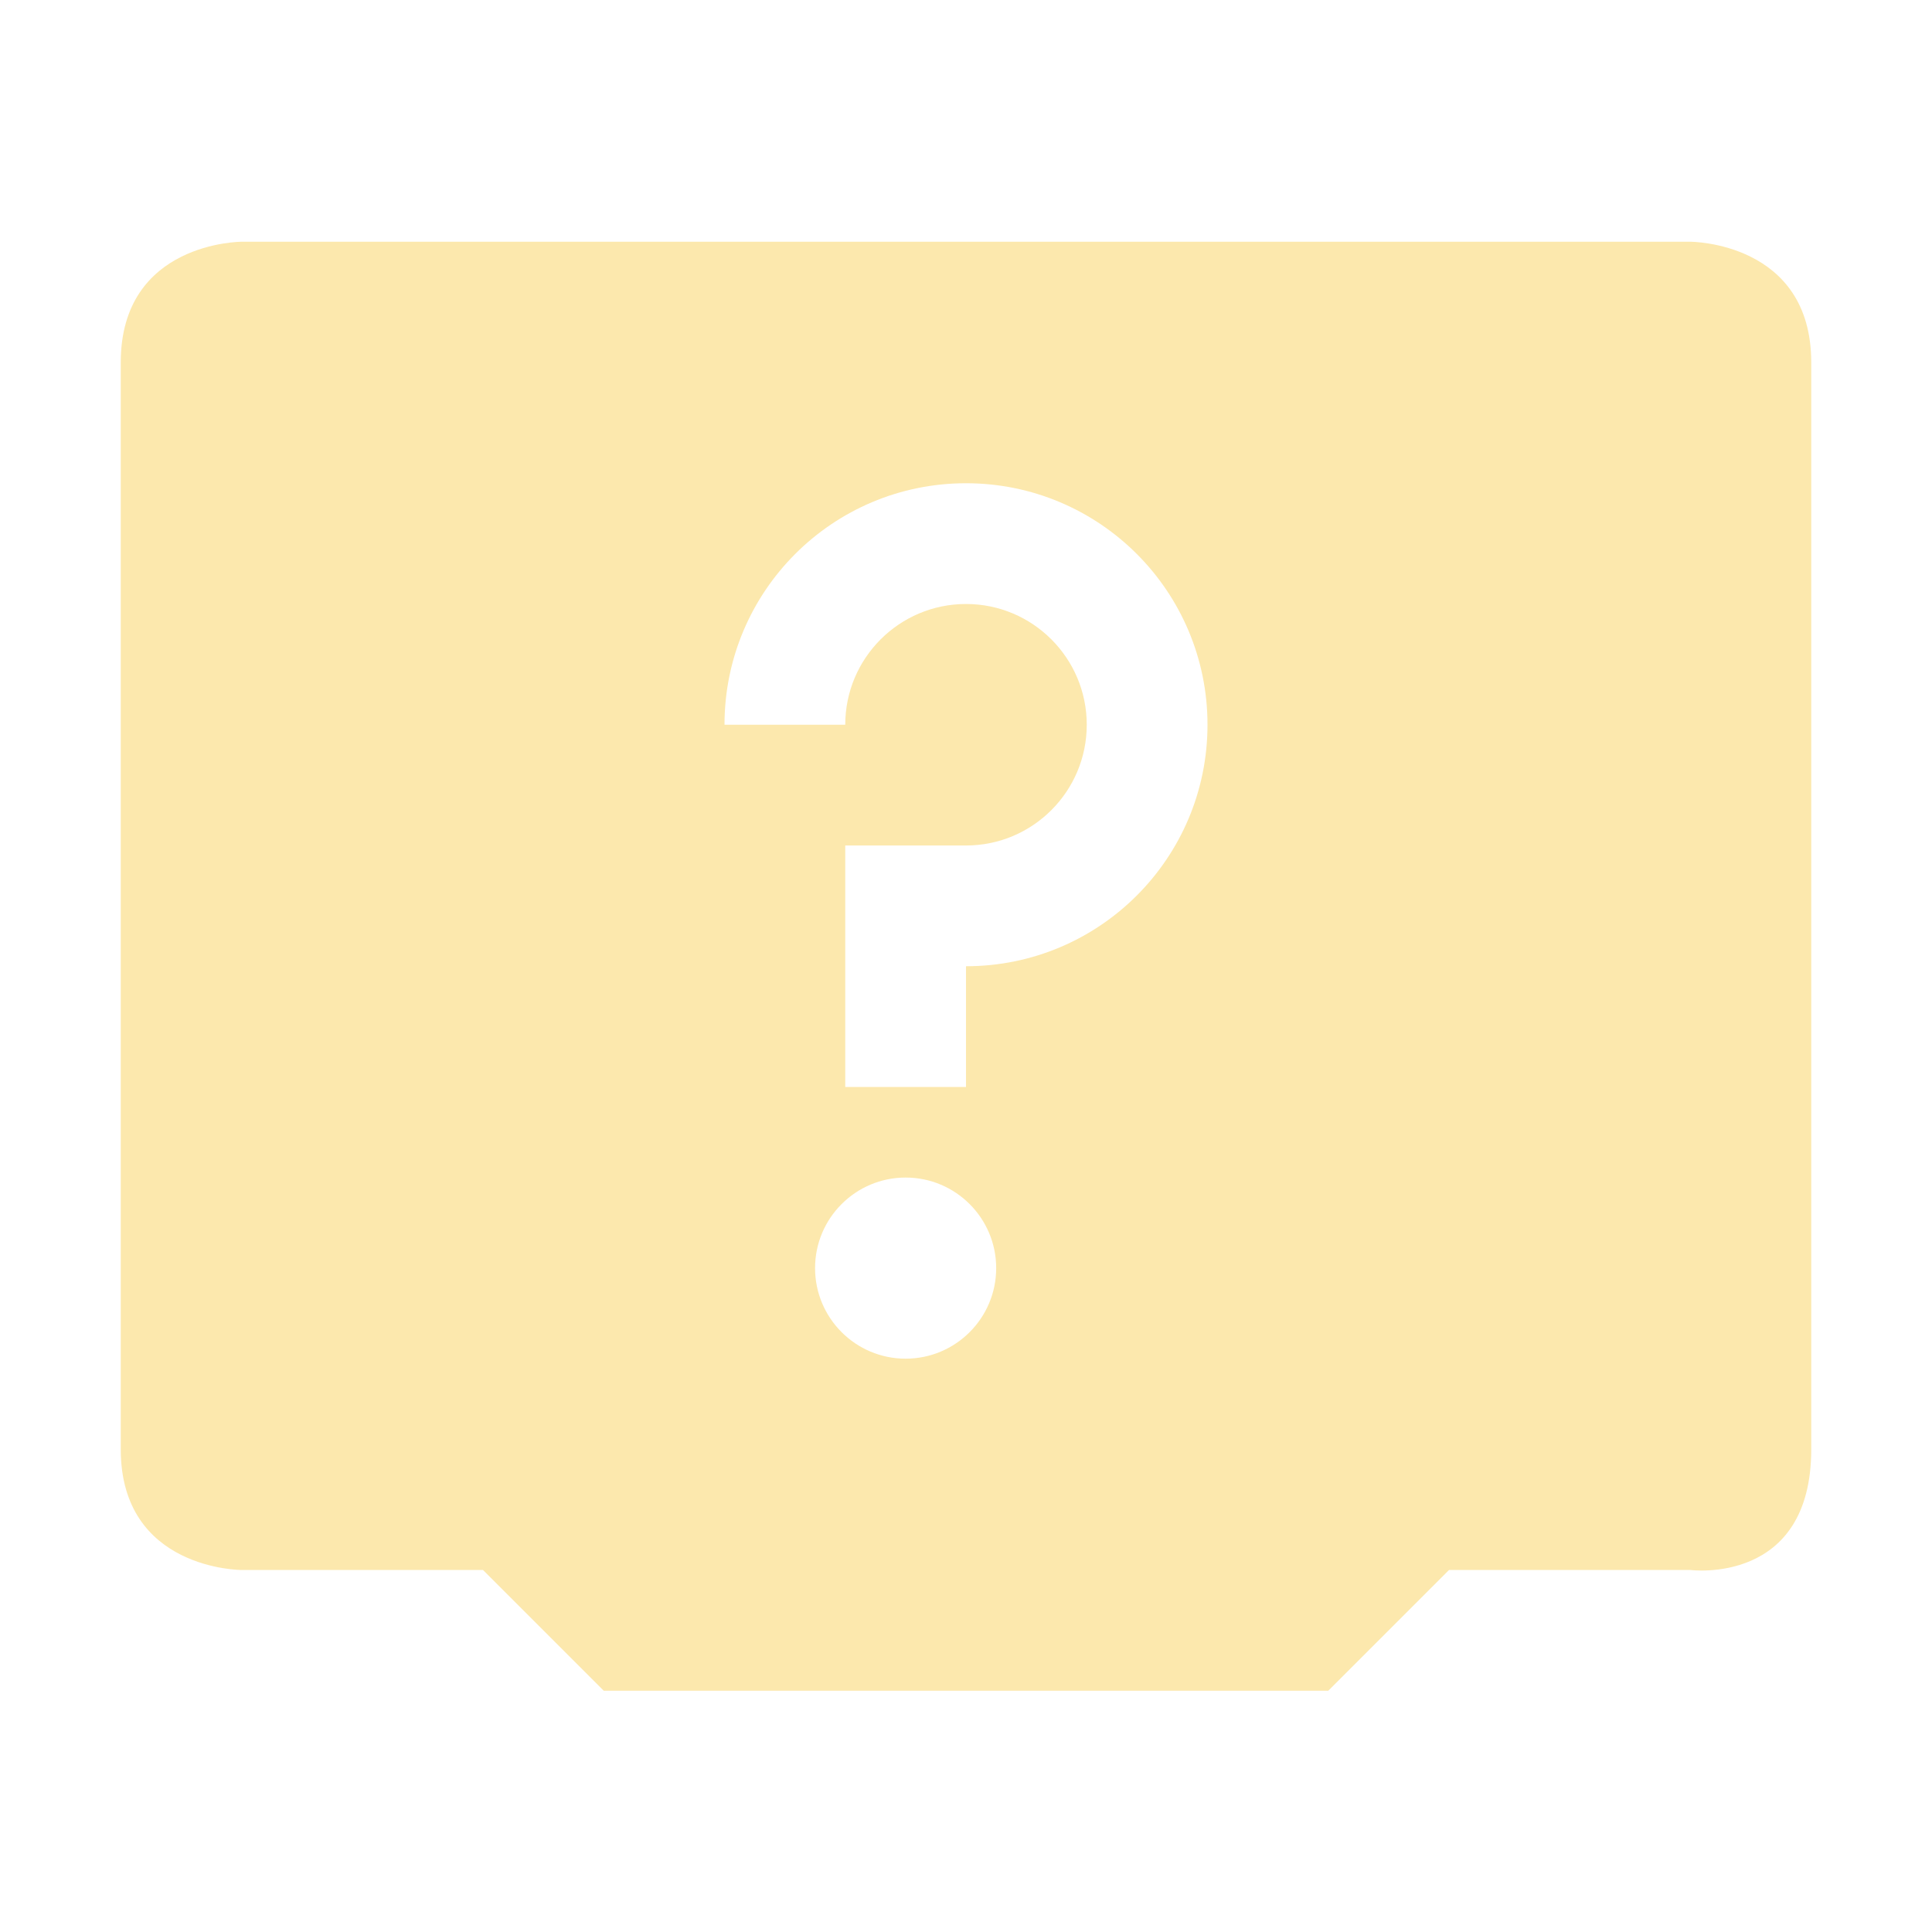 <?xml version='1.0' encoding='UTF-8' standalone='no'?>
<!-- Created with Inkscape (http://www.inkscape.org/) -->

<svg xmlns:cc='http://creativecommons.org/ns#' xmlns:dc='http://purl.org/dc/elements/1.1/' sodipodi:docname='network-wired-no-route.svg' height='16' id='svg6530' xmlns:inkscape='http://www.inkscape.org/namespaces/inkscape' xmlns:rdf='http://www.w3.org/1999/02/22-rdf-syntax-ns#' xmlns:sodipodi='http://sodipodi.sourceforge.net/DTD/sodipodi-0.dtd' xmlns:svg='http://www.w3.org/2000/svg' version='1.1' inkscape:version='0.91 r' viewBox='0 0 16 16' width='16' xmlns='http://www.w3.org/2000/svg'>
  <defs id='defs6532'/>
  <sodipodi:namedview inkscape:bbox-nodes='true' bordercolor='#666666' borderopacity='1.0' inkscape:current-layer='layer1' inkscape:cx='-0.64917836' inkscape:cy='-124.17025' inkscape:document-units='px' id='base' inkscape:object-nodes='true' inkscape:object-paths='true' pagecolor='#dddddd' inkscape:pageopacity='0' inkscape:pageshadow='2' showgrid='false' inkscape:snap-bbox='true' inkscape:snap-bbox-edge-midpoints='true' inkscape:snap-bbox-midpoints='true' inkscape:snap-smooth-nodes='true' units='px' inkscape:window-height='417' inkscape:window-maximized='0' inkscape:window-width='462' inkscape:window-x='0' inkscape:window-y='0' inkscape:zoom='1'>
    <inkscape:grid empspacing='4' id='grid8845' originx='-152' originy='-484.002' type='xygrid'/>
  </sodipodi:namedview>
  <g inkscape:groupmode='layer' id='layer1' inkscape:label='panel' transform='translate(-152,-552.36)'>
    <path inkscape:connector-curvature='0' d='m 154,554.362 c 0,0 -1,0 -1,1 l 0,9 c 0,1 1,1 1,1 l 2,0 1,1 6,0 1,-1 2,0 c 0,0 1,0.13 1,-1 l 0,-9 c 0,-1 -1,-1 -1,-1 l -12,0 z m 6,2 c 1.105,0 2,0.895 2,2 0,1.105 -0.895,2 -2,2 l 0,1 -1,0 0,-2 1,0 c 0.552,0 1,-0.448 1,-1 0,-0.552 -0.448,-1 -1,-1 -0.552,0 -1,0.448 -1,1 l -1,0 c 0,-1.105 0.895,-2 2,-2 z m -0.5,5.75 c 0.414,0 0.75,0.336 0.75,0.75 0,0.414 -0.336,0.75 -0.75,0.75 -0.414,0 -0.75,-0.336 -0.75,-0.75 0,-0.414 0.336,-0.75 0.75,-0.75 z' id='path6611' style='opacity:1;fill:#fce8ad;fill-opacity:1;stroke:none;stroke-width:2;stroke-linecap:round;stroke-linejoin:round;stroke-miterlimit:4;stroke-dasharray:none;stroke-opacity:1'/>
    
  </g>
</svg>

